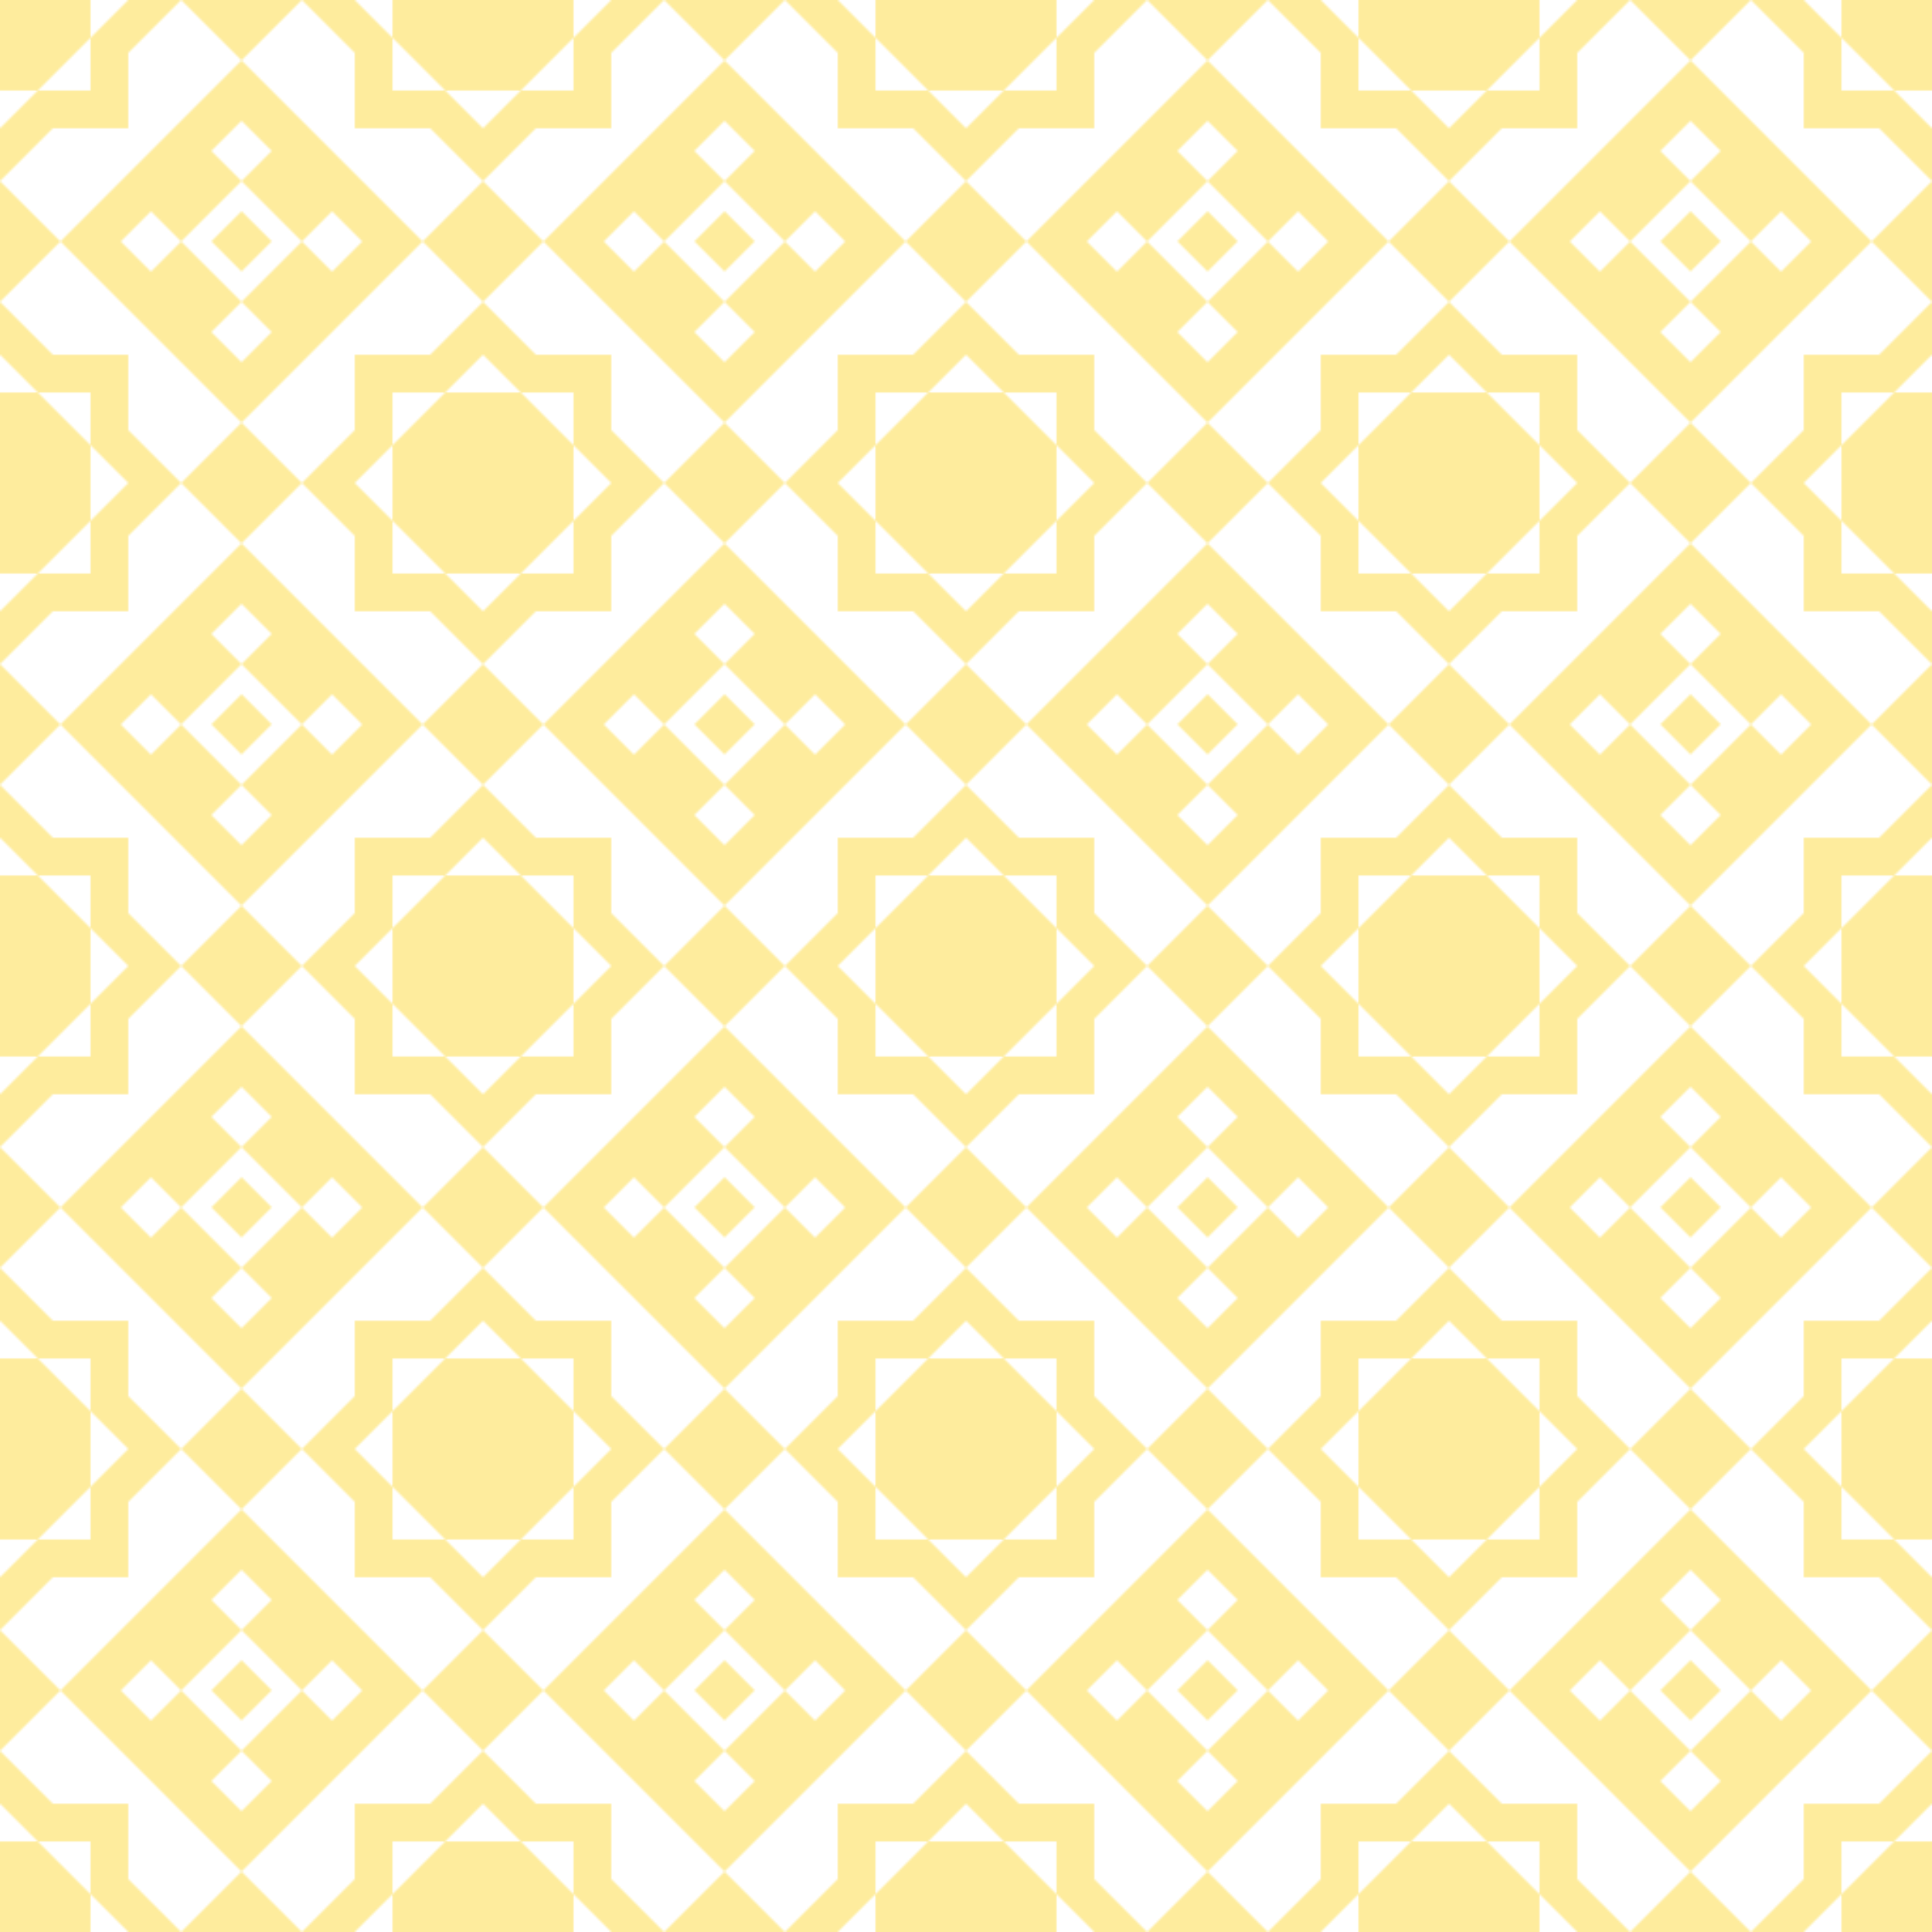 <svg width="1024" height="1024" xmlns="http://www.w3.org/2000/svg">
    <style>
        .colorOne {
            fill: #feec9d;
        }
        .colorTwo {
            fill: transparent;
        }
    </style>
    <defs>
        <pattern id="dynamicPattern" patternUnits="userSpaceOnUse" width="256" height="256">
            <path d="M128,32l96,96l-96,96l-96,-96l96,-96Zm0,64l16,-16l-16,-16l-16,16l16,16Zm32,32l16,16l16,-16l-16,-16l-16,16Zm-32,32l-16,16l16,16l16,-16l-16,-16Zm-32,-32l-16,-16l-16,16l16,16l16,-16Zm-0,0l32,32l32,-32l-32,-32l-32,32Z" class="colorOne" transform="matrix(1,0,0,1,-362,9.9476e-14) matrix(1,0,0,1,362,0)"/>
            <rect width="34" height="39" x="114" y="100" class="colorOne" transform="matrix(1,0,0,1,-362,9.9476e-14) matrix(1,0,0,1,362,0) matrix(0.471,-0.471,0.41,0.41,17.327,140.621)"/>
            <path d="M550,28l-28,-28l28,0l20,20l0,28l28,-0l20,20l0,28l-28,-28l-40,0l0,-40Zm-120,200l28,28l-28,-0l-20,-20l0,-28l-28,-0l-20,-20l0,-28l28,28l40,-0l-0,40Zm-0,-200l0,40l-40,0l-28,28l0,-28l20,-20l28,0l0,-28l20,-20l28,-0l-28,28Zm120,200l-0,-40l40,-0l28,-28l0,28l-20,20l-28,-0l0,28l-20,20l-28,0l28,-28Z" class="colorOne" transform="matrix(1,0,0,1,-362,9.9476e-14) matrix(1,0,0,1,362,0) matrix(1,0,0,1,-362,0)"/>
            <path d="M570,0l48,0l0,48l-20,-0l-28,-28l0,-20Zm-160,0l0,20l-28,28l-20,0l0,-48l48,0Zm0,256l-48,-0l0,-48l20,0l28,28l0,20Zm160,0l0,-20l28,-28l20,0l0,48l-48,0Z" class="colorOne" transform="matrix(1,0,0,1,-362,9.9476e-14) matrix(1,0,0,1,362,0) matrix(1,0,0,1,-362,0)"/>
            <path d="M618,96l0,64l-32,-32l32,-32Zm-160,-96l64,0l-32,32l-32,-32Zm0,256l32,-32l32,32l-64,0Zm-96,-160l32,32l-32,32l-0,-64Z" class="colorOne" transform="matrix(1,0,0,1,-362,9.9476e-14) matrix(1,0,0,1,362,0) matrix(1,0,0,1,-362,0)"/>
            <path d="M570,20l-20,-20l20,-0l0,20Zm28,28l20,0l0,20l-20,-20Zm-28,-28l28,28l-28,-0l0,-28Zm-188,28l-20,20l0,-20l20,-0Zm28,-28l0,-20l20,0l-20,20Zm-28,28l28,-28l0,28l-28,-0Zm0,160l-20,-0l0,-20l20,20Zm28,28l20,20l-20,-0l0,-20Zm-28,-28l28,-0l0,28l-28,-28Zm188,28l0,-28l28,-0l-28,28Zm0,-0l0,20l-20,-0l20,-20Zm28,-28l20,-20l0,20l-20,-0Z" class="colorTwo" transform="matrix(1,0,0,1,-362,9.9476e-14) matrix(1,0,0,1,362,0) matrix(1,0,0,1,-362,0)"/>
            <path d="M128,96l32,32l-32,32l-32,-32l32,-32Zm0,16l-16,16l16,16l16,-16l-16,-16Z" class="colorTwo" transform="matrix(1,0,0,1,-362,9.9476e-14) matrix(1,0,0,1,362,0)"/>
            <path d="M538,112l16,16l-16,16l-16,-16l16,-16Zm-48,-48l16,16l-16,16l-16,-16l16,-16Zm-48,48l16,16l-16,16l-16,-16l16,-16Zm48,48l16,16l-16,16l-16,-16l16,-16Z" class="colorTwo" transform="matrix(1,0,0,1,-362,9.9476e-14) matrix(1,0,0,1,362,0) matrix(1,0,0,1,-362,0)"/>
            <path d="M490,32l-96,96l-32,-32l28,-28l40,0l0,-40l28,-28l32,32Zm0,192l-32,32l-28,-28l0,-40l-40,-0l-28,-28l32,-32l96,96Zm0,0l96,-96l32,32l-28,28l-40,0l0,40l-28,28l-32,-32Zm0,-192l32,-32l28,28l0,40l40,0l28,28l-32,32l-96,-96Z" class="colorTwo" transform="matrix(1,0,0,1,-362,9.9476e-14) matrix(1,0,0,1,362,0) matrix(1,0,0,1,-362,0)"/>
        </pattern>
    </defs>
    <rect width="100%" height="100%" fill="url(#dynamicPattern)" />
</svg>
